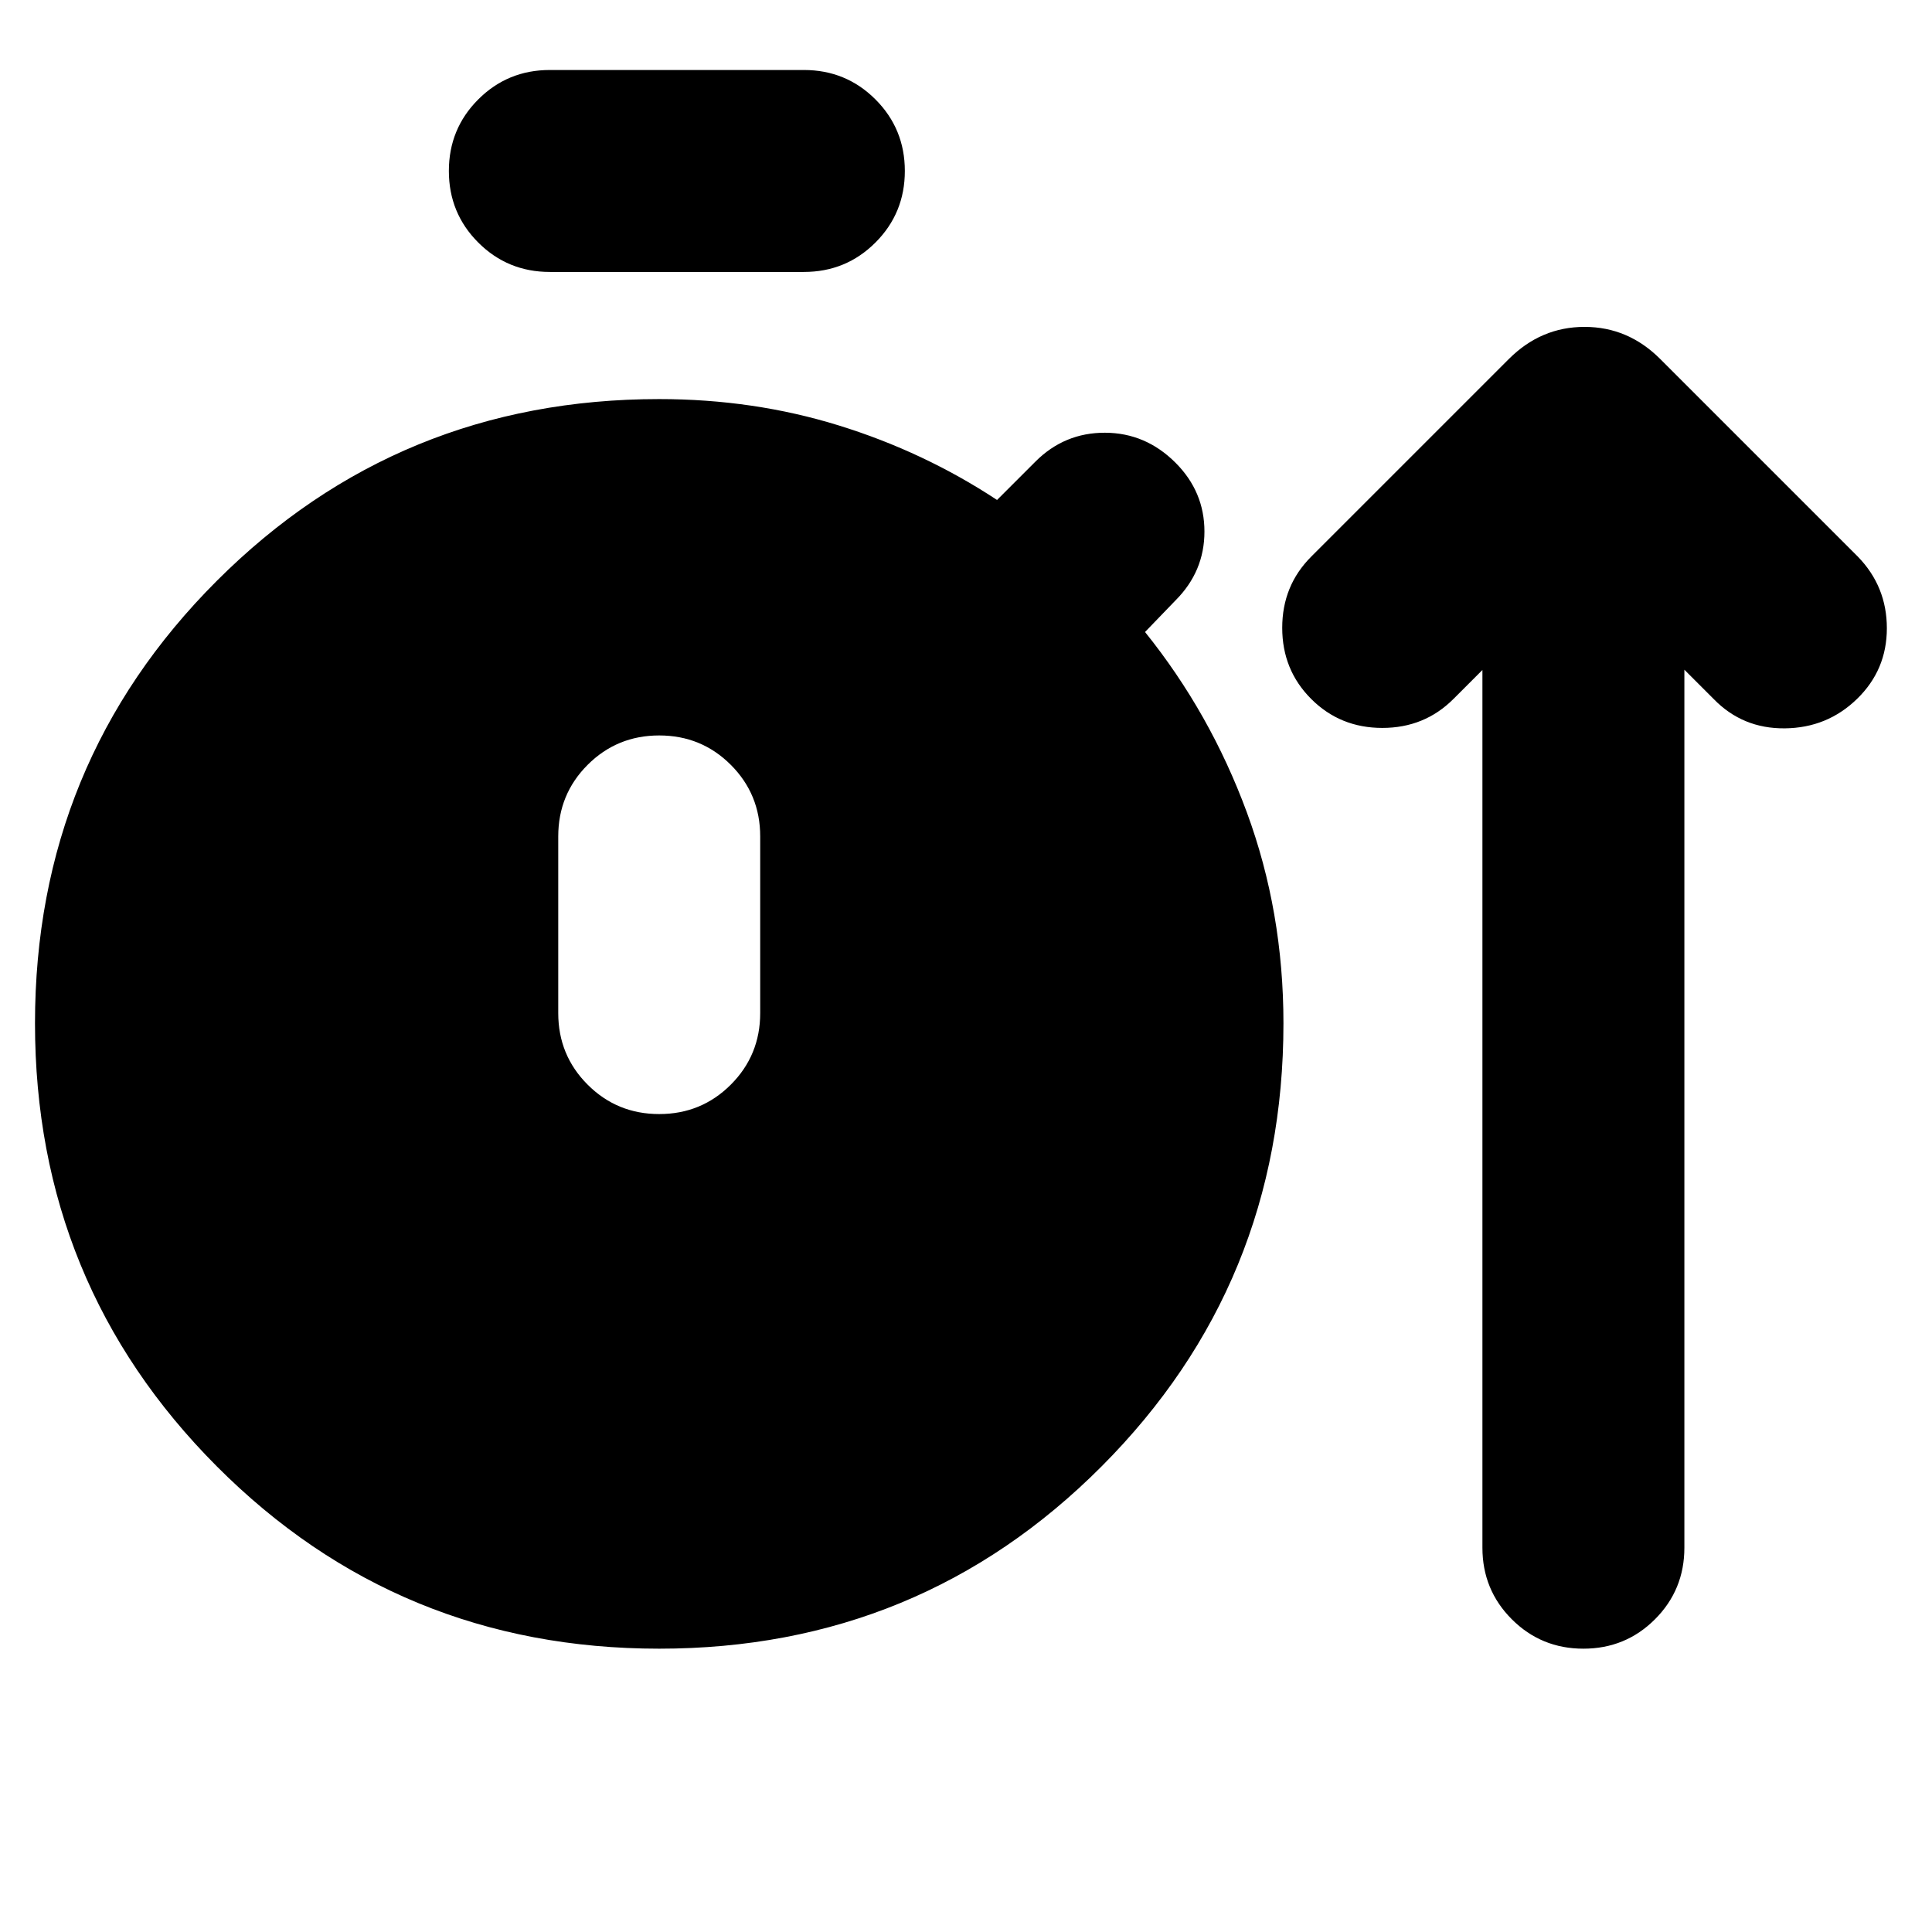 <svg xmlns="http://www.w3.org/2000/svg" height="24" viewBox="0 -960 960 960" width="24"><path d="M327.56-140.78q-129.52 0-219.84-90.61Q17.39-322 17.39-451.52q0-129.52 90.33-219.85 90.32-90.33 219.84-90.33 46.92 0 89.24 13.11 42.33 13.11 78.63 37.02l19.09-19.08q14.39-14.39 34.57-14.33 20.17.07 35 14.89 14.39 14.39 14.39 34.22t-14.39 34.22l-15.13 15.69q32.39 40.26 50.58 89.59 18.2 49.33 18.2 104.85 0 129.52-90.33 220.13-90.32 90.61-219.85 90.61Zm-54.34-684.09q-20.96 0-35.57-14.61t-14.61-35.57q0-20.95 14.61-35.56 14.61-14.61 35.57-14.61h126.21q20.96 0 35.57 14.61t14.61 35.56q0 20.96-14.61 35.57t-35.57 14.61H273.22Zm54.34 418.44q20.96 0 35.57-14.61t14.61-35.57v-87.78q0-20.96-14.61-35.57-14.61-14.6-35.57-14.6-20.95 0-35.56 14.6-14.61 14.61-14.61 35.57v87.78q0 20.96 14.61 35.57t35.56 14.61Zm409.05-220.66-14.39 14.39q-14.39 14.4-35.35 14.4t-35.35-14.4q-14.39-14.39-14.39-35.34 0-20.96 14.39-35.35l98.22-98.22q15.96-15.96 37.61-15.96t37.61 15.96l98.22 98.22q14.39 14.82 14.39 35.56 0 20.74-14.83 35.13-14.83 14.4-35.85 14.61-21.02.22-35.41-14.61l-14.52-14.52v436.26q0 20.96-14.61 35.57t-35.57 14.61q-20.95 0-35.56-14.61-14.61-14.61-14.61-35.57v-436.13Z"/></svg>